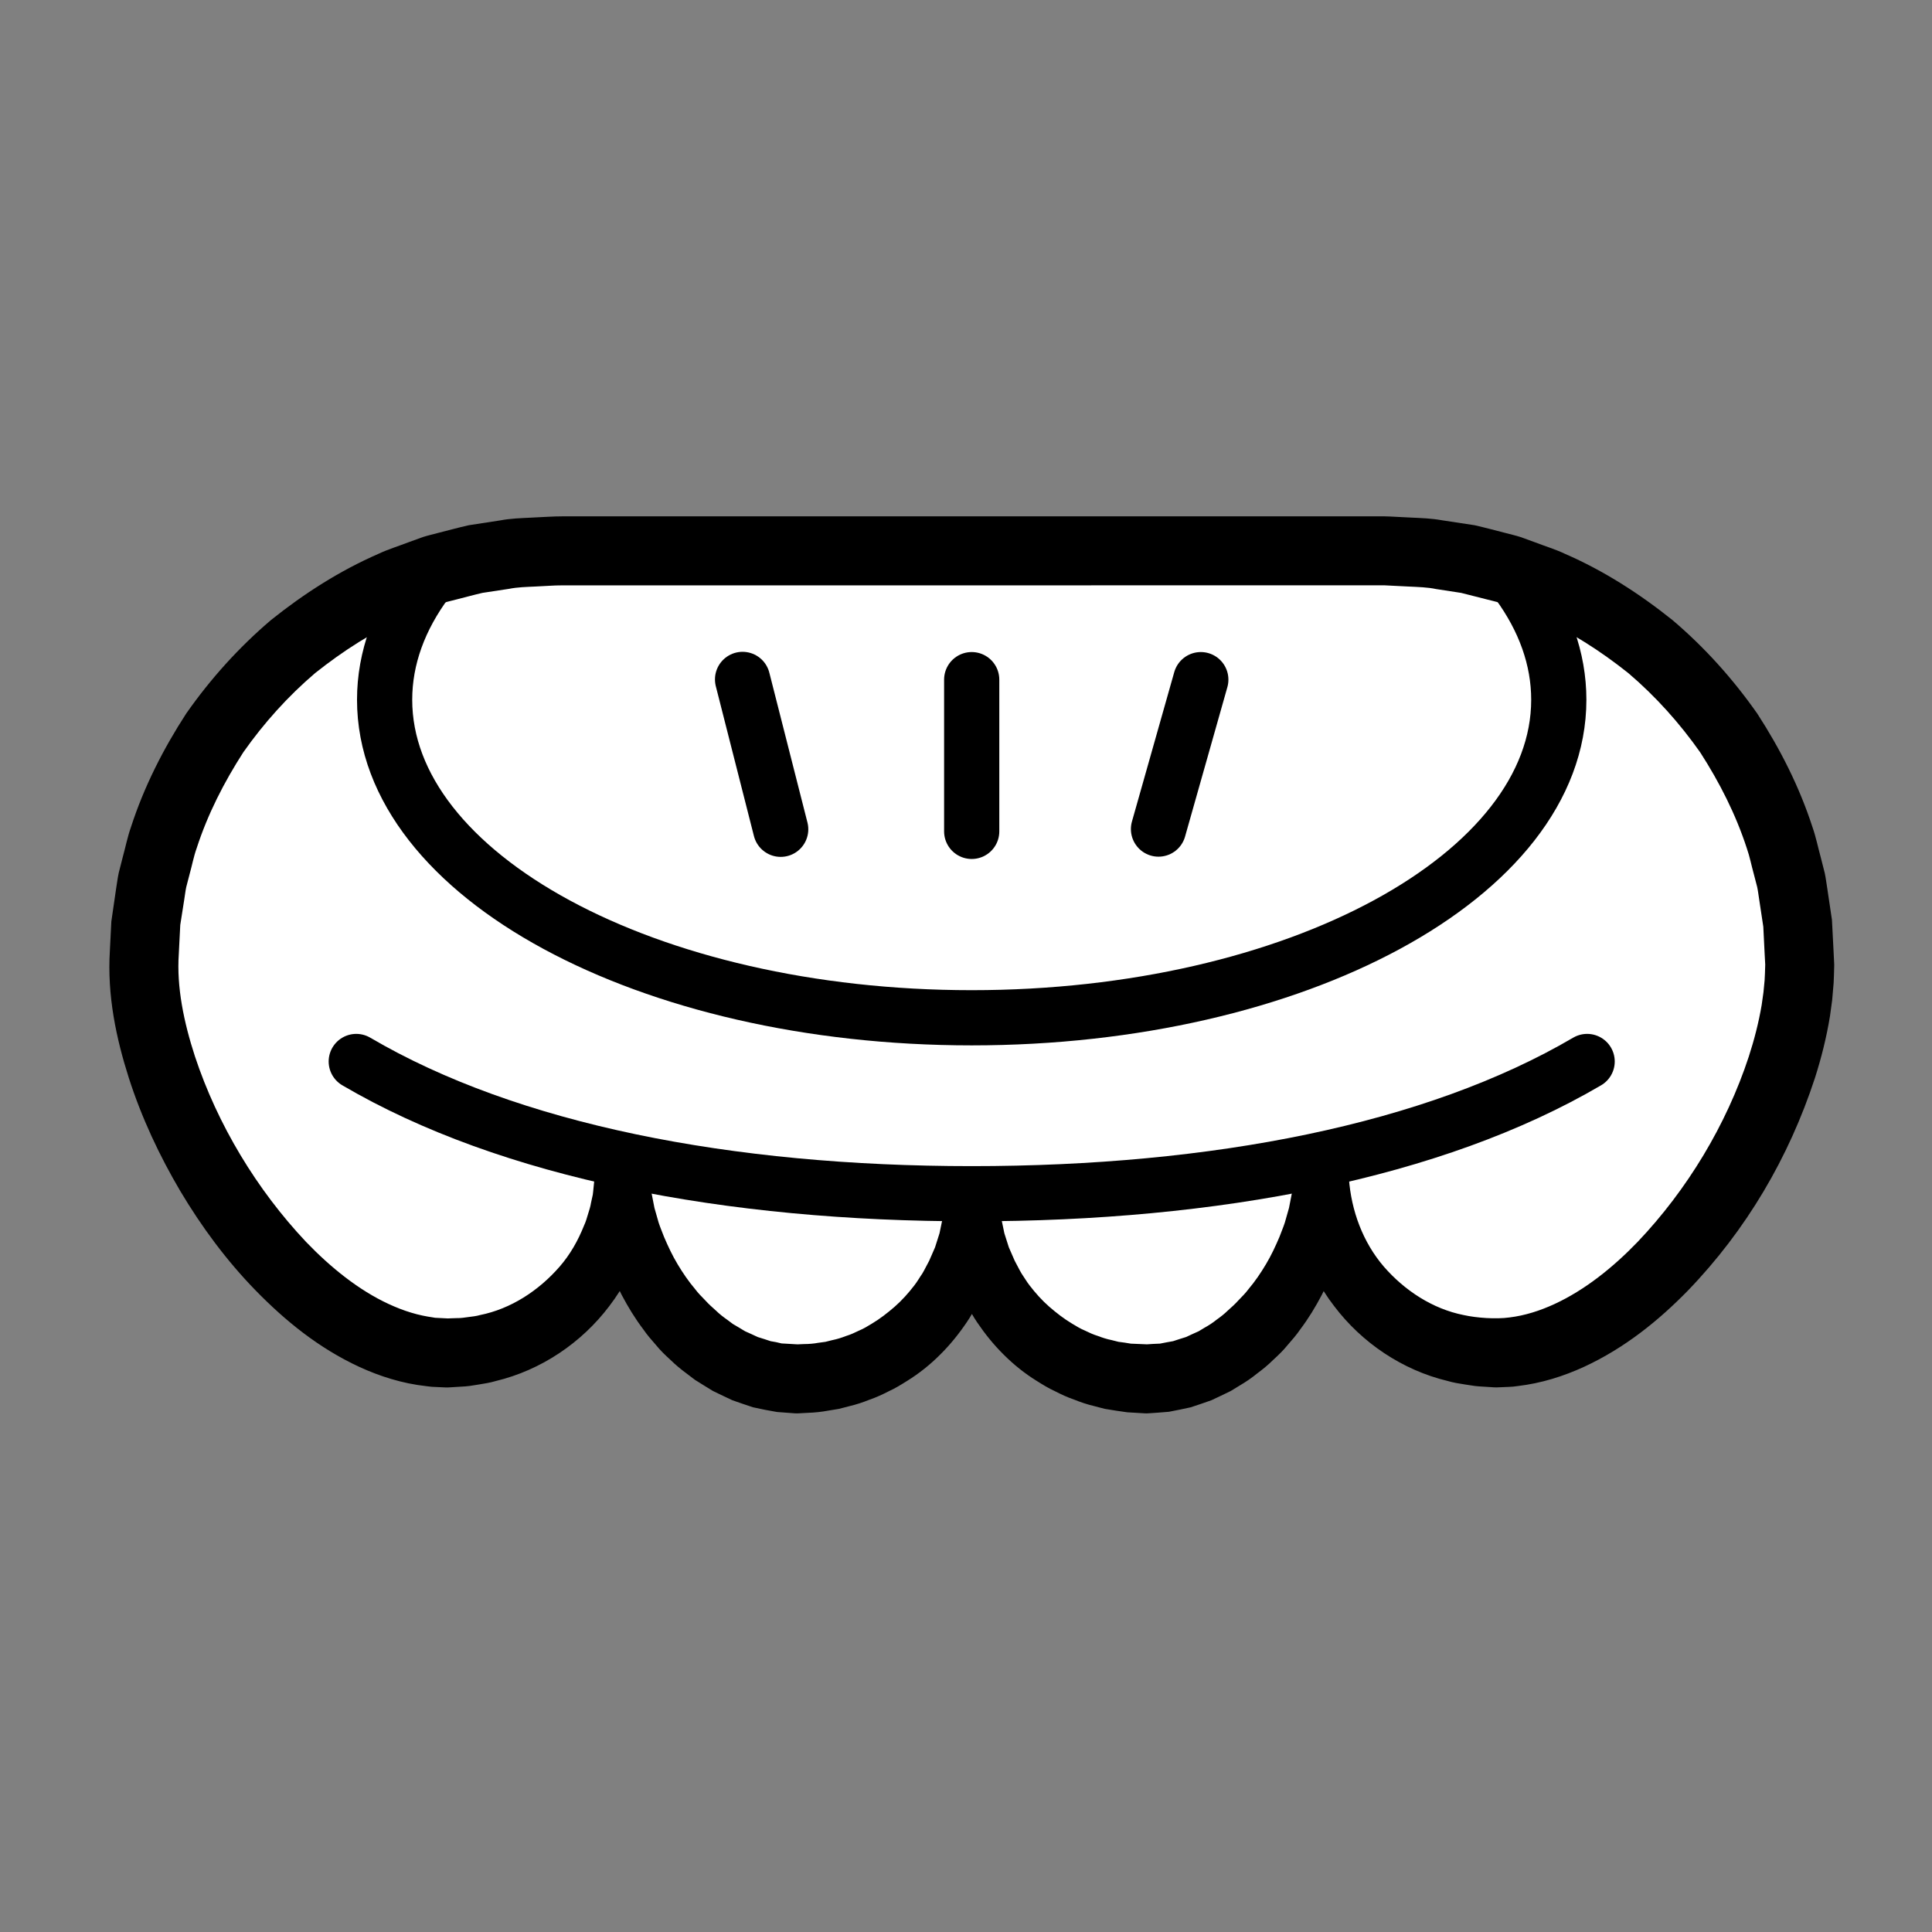 <?xml version="1.0" encoding="iso-8859-1"?>
<!-- Generator: Adobe Illustrator 19.2.0, SVG Export Plug-In . SVG Version: 6.00 Build 0)  -->
<!DOCTYPE svg PUBLIC "-//W3C//DTD SVG 1.1//EN" "http://www.w3.org/Graphics/SVG/1.1/DTD/svg11.dtd">
<svg version="1.1" xmlns="http://www.w3.org/2000/svg" xmlns:xlink="http://www.w3.org/1999/xlink" x="0px" y="0px"
	 viewBox="0 0 140 140" style="enable-background:new 0 0 140 140;" xml:space="preserve">
<rect x="0" y="0" width="140" height="140" fill="#808080" stroke="none"/>
<g id="kalama">
	<g id="kalama_3_">
		<g>
			<g>
				<path style="fill:#FFFFFF;" d="M45.086,85.369c0,6.999-5.674,12.672-12.672,12.672c-10.917,0-22-17.015-22-28.123l0,0
					c0-16.569,13.431-30,30-30h60c16.569,0,30,13.431,30,30l0,0c0,11.463-11.25,28.123-22,28.123
					c-6.999,0-12.672-5.674-12.672-12.672l0,0c0,6.999-5.639,14.549-12.638,14.549c-6.999,0-12.672-5.674-12.672-12.672
					c0,6.999-5.674,12.672-12.672,12.672S45.086,92.368,45.086,85.369z"/>
				<path d="M47.083,85.471l-0.002,1.06c0.008,0.162-0.01,0.371-0.038,0.598l-0.075,0.656c-0.042,0.451-0.129,0.855-0.222,1.253
					c-0.089,0.404-0.174,0.809-0.316,1.198c-0.481,1.585-1.264,3.083-2.276,4.406c-2.003,2.656-4.948,4.649-8.237,5.434
					c-0.405,0.123-0.822,0.184-1.238,0.253c-0.416,0.073-0.833,0.138-1.254,0.152l-0.631,0.039l-0.316,0.018
					c-0.078,0,0.064,0.007-0.195,0l-0.066-0.003l-0.132-0.006l-0.529-0.024l-0.264-0.012l-0.343-0.04
					c-0.972-0.107-1.782-0.286-2.585-0.523c-0.805-0.237-1.575-0.536-2.316-0.875c-2.967-1.371-5.4-3.368-7.525-5.546
					c-2.129-2.187-3.92-4.62-5.456-7.196c-1.523-2.584-2.802-5.311-3.733-8.205c-0.917-2.88-1.574-5.969-1.372-9.225l0.107-2.114
					l0.342-2.352c0.065-0.389,0.111-0.792,0.194-1.17l0.283-1.112c0.204-0.737,0.351-1.491,0.606-2.212
					c0.945-2.916,2.339-5.66,4.004-8.224c1.755-2.506,3.811-4.79,6.142-6.771c2.385-1.909,4.976-3.572,7.785-4.796
					c0.691-0.328,1.427-0.548,2.14-0.824l1.078-0.392c0.364-0.116,0.738-0.198,1.107-0.299c0.741-0.187,1.48-0.391,2.225-0.558
					l2.267-0.348c0.753-0.144,1.518-0.164,2.281-0.203c0.749-0.031,1.556-0.094,2.259-0.092h4.234h8.468H70.42h16.935h8.468h4.234
					h0.265l0.391,0.012l0.529,0.027l1.057,0.053c0.703,0.035,1.387,0.049,2.207,0.195l2.356,0.358
					c0.752,0.171,1.486,0.372,2.229,0.56c0.369,0.101,0.744,0.181,1.107,0.3l1.078,0.392c0.712,0.277,1.45,0.495,2.14,0.825
					c2.81,1.223,5.399,2.889,7.783,4.799c2.333,1.98,4.384,4.268,6.14,6.773c1.664,2.565,3.055,5.311,4,8.226
					c0.253,0.721,0.402,1.475,0.605,2.212l0.283,1.112c0.08,0.373,0.124,0.754,0.186,1.131l0.337,2.268l0.118,2.288l0.028,0.572
					l0.014,0.286l0.003,0.072c0.002-0.041,0.001,0.137,0,0.142l-0.004,0.132c-0.013,0.363-0.011,0.681-0.037,1.082l-0.107,1.245
					l-0.159,1.163c-0.251,1.536-0.627,3.026-1.089,4.475c-1.891,5.773-4.972,11.015-9.204,15.404
					c-2.126,2.176-4.57,4.158-7.531,5.528c-1.476,0.678-3.091,1.191-4.806,1.392c-0.422,0.073-0.866,0.06-1.298,0.088l-0.163,0.006
					l-0.082,0.003l-0.196-0.006l-0.264-0.017l-0.528-0.034c-0.186-0.015-0.331-0.014-0.55-0.043l-0.678-0.102
					c-0.451-0.071-0.913-0.141-1.303-0.261c-3.29-0.783-6.234-2.776-8.239-5.431c-2.048-2.641-3.045-6.015-2.934-9.272L93.74,85.37
					l4.001,0l0,1.479l-0.152,1.463c-0.078,0.482-0.183,0.958-0.277,1.438c-0.109,0.475-0.26,0.937-0.392,1.408
					c-0.31,0.922-0.69,1.821-1.142,2.684c-0.452,0.863-0.961,1.7-1.554,2.486c-0.276,0.407-0.604,0.778-0.93,1.153
					c-0.311,0.386-0.672,0.731-1.043,1.07c-0.354,0.352-0.744,0.672-1.153,0.975c-0.391,0.321-0.812,0.608-1.257,0.869l-0.657,0.402
					l-0.703,0.34l-0.707,0.333l-0.748,0.26l-0.752,0.25l-0.783,0.167l-0.786,0.155l-0.803,0.064l-0.402,0.028l-0.201,0.013
					l-0.101,0.006l-0.05,0.003l-0.025,0.002l-0.013,0.001l-0.139-0.003l-0.641-0.038l-0.641-0.038l-0.819-0.118l-0.82-0.133
					l-0.743-0.194c-0.499-0.117-0.984-0.279-1.46-0.47c-0.485-0.165-0.948-0.382-1.403-0.615c-0.466-0.211-0.9-0.481-1.332-0.753
					c-0.867-0.537-1.666-1.18-2.384-1.899c-0.723-0.714-1.361-1.508-1.928-2.347c-0.287-0.416-0.519-0.869-0.775-1.303
					c-0.235-0.447-0.428-0.916-0.638-1.373c-0.174-0.474-0.319-0.958-0.473-1.435l-0.322-1.471l-0.167-1.489l0.003-1.49l0-0.003h4
					l0.003,1.491l-0.167,1.49l-0.322,1.472c-0.154,0.478-0.299,0.962-0.473,1.436c-0.21,0.458-0.404,0.927-0.638,1.374
					c-0.256,0.435-0.488,0.888-0.776,1.304c-0.567,0.839-1.206,1.633-1.93,2.348c-0.718,0.72-1.519,1.363-2.386,1.899
					c-0.432,0.272-0.866,0.542-1.333,0.753c-0.455,0.234-0.919,0.449-1.404,0.615c-0.476,0.192-0.961,0.352-1.461,0.469
					l-0.744,0.193l-0.758,0.125c-0.505,0.096-1.013,0.147-1.525,0.164l-0.383,0.021l-0.192,0.01l-0.096,0.005l-0.048,0.002
					l-0.024,0.001l-0.189-0.005l-0.64-0.048l-0.64-0.048l-0.867-0.158l-0.864-0.182l-0.752-0.251l-0.748-0.26l-0.707-0.333
					l-0.703-0.34l-0.657-0.402l-0.652-0.408l-0.605-0.46c-0.409-0.302-0.798-0.622-1.154-0.973
					c-0.371-0.338-0.733-0.683-1.044-1.068c-0.326-0.374-0.655-0.745-0.932-1.151c-0.594-0.785-1.105-1.622-1.56-2.484
					c-0.454-0.863-0.836-1.761-1.148-2.684c-0.133-0.47-0.285-0.933-0.395-1.408c-0.095-0.481-0.201-0.957-0.279-1.439l-0.153-1.464
					l0-1.481L47.083,85.471z M47.086,85.369l0.127,1.085l0.211,1.078l0.303,1.062c0.113,0.35,0.264,0.691,0.391,1.036
					c0.291,0.679,0.603,1.35,0.985,1.983c0.378,0.632,0.794,1.243,1.266,1.798c0.218,0.294,0.476,0.548,0.727,0.807
					c0.243,0.269,0.507,0.509,0.774,0.743c0.256,0.251,0.533,0.467,0.819,0.667l0.42,0.314l0.444,0.261l0.44,0.266l0.46,0.206
					l0.456,0.212l0.471,0.147l0.467,0.154l0.395,0.07l0.393,0.092l0.641,0.037l0.641,0.037c0.152,0.005-0.195-0.006-0.157-0.005
					l0.008,0l0.016-0.001l0.032-0.002l0.065-0.003l0.129-0.006l0.258-0.011c0.346-0.001,0.689-0.028,1.028-0.091l0.512-0.069
					l0.5-0.125c0.338-0.068,0.667-0.17,0.988-0.296c0.331-0.1,0.644-0.243,0.954-0.396c0.321-0.131,0.614-0.313,0.911-0.492
					c0.595-0.352,1.143-0.781,1.669-1.236c0.524-0.459,0.991-0.981,1.418-1.536c0.218-0.275,0.386-0.583,0.588-0.871
					c0.18-0.301,0.327-0.62,0.498-0.928l0.423-0.971l0.323-1.015l0.218-1.05l0.132-1.075l0.033-0.267
					c0.134-1.092,1.128-1.868,2.219-1.733c1.015,0.125,1.756,1.002,1.748,2l0,0.002l0.132,1.074l0.218,1.049l0.323,1.014l0.423,0.97
					c0.171,0.308,0.318,0.627,0.498,0.928c0.202,0.288,0.371,0.596,0.588,0.87c0.427,0.555,0.893,1.076,1.417,1.535
					c0.525,0.454,1.073,0.883,1.668,1.235c0.296,0.178,0.59,0.361,0.91,0.492c0.31,0.153,0.623,0.296,0.953,0.396
					c0.321,0.125,0.649,0.229,0.987,0.297l0.5,0.126l0.449,0.06l0.45,0.073l0.641,0.027l0.641,0.027
					c-0.249-0.006-0.065-0.002-0.118-0.004l0.007-0.001l0.015-0.001l0.03-0.002l0.06-0.004l0.119-0.008l0.238-0.015l0.478-0.021
					l0.473-0.092l0.476-0.085l0.467-0.153l0.47-0.147l0.455-0.211l0.459-0.206l0.439-0.265c0.299-0.164,0.589-0.352,0.862-0.574
					c0.285-0.201,0.562-0.416,0.817-0.667c0.266-0.234,0.53-0.474,0.772-0.743c0.25-0.259,0.508-0.513,0.725-0.807
					c0.47-0.555,0.885-1.166,1.261-1.799c0.381-0.633,0.691-1.304,0.981-1.984c0.126-0.345,0.276-0.686,0.389-1.037l0.302-1.062
					l0.21-1.079l0.127-1.086l0.029-0.247c0.128-1.093,1.118-1.875,2.211-1.748c1.017,0.119,1.765,0.994,1.761,1.994l0,0.004
					c0.171,2.378,1.024,4.658,2.539,6.421c1.513,1.737,3.531,3.055,5.768,3.502c0.93,0.209,2.347,0.313,3.341,0.174
					c1.089-0.133,2.199-0.479,3.282-0.984c2.174-1.009,4.206-2.629,6.001-4.495c3.577-3.761,6.422-8.465,8.047-13.415
					c0.401-1.237,0.723-2.49,0.934-3.739l0.132-0.934l0.083-0.863c0.024-0.303,0.027-0.692,0.041-1.033l0.004-0.132
					c0.002-0.039-0.001,0.096-0.002,0.01l-0.003-0.061l-0.013-0.242l-0.026-0.485l-0.096-1.94l-0.29-1.918
					c-0.053-0.319-0.086-0.642-0.153-0.957l-0.244-0.938c-0.175-0.622-0.292-1.261-0.508-1.87c-0.8-2.463-1.981-4.781-3.381-6.956
					c-1.492-2.116-3.228-4.055-5.201-5.735c-2.024-1.61-4.21-3.026-6.586-4.06c-0.581-0.283-1.208-0.457-1.809-0.694l-0.91-0.336
					c-0.307-0.101-0.625-0.165-0.937-0.249l-1.876-0.476l-1.83-0.281c-0.57-0.126-1.299-0.147-2.005-0.181l-1.057-0.053
					l-0.529-0.027l-0.132-0.007c-0.135-0.004,0.11,0.001,0.06,0.001h-0.066h-0.265h-4.234h-8.468H70.42H53.485h-8.468h-4.234
					c-0.708-0.001-1.31,0.06-1.971,0.084c-0.647,0.032-1.296,0.042-1.932,0.17l-1.918,0.291c-0.63,0.144-1.252,0.32-1.879,0.476
					c-0.312,0.084-0.629,0.15-0.937,0.248l-0.91,0.336c-0.601,0.237-1.227,0.412-1.81,0.693c-2.375,1.034-4.562,2.448-6.588,4.057
					c-1.972,1.682-3.711,3.617-5.202,5.734c-1.401,2.175-2.586,4.491-3.384,6.955c-0.219,0.608-0.334,1.248-0.509,1.87l-0.244,0.938
					c-0.069,0.31-0.096,0.612-0.148,0.918l-0.288,1.835l-0.107,2.114c-0.163,2.394,0.366,4.942,1.171,7.415
					c1.64,4.953,4.487,9.662,8.047,13.437c1.792,1.865,3.815,3.497,5.986,4.503c0.541,0.25,1.087,0.465,1.636,0.629
					c0.548,0.169,1.123,0.281,1.553,0.341l0.181,0.031l0.264,0.013l0.529,0.027l0.132,0.007l0.066,0.003
					c-0.215-0.004-0.029-0.003-0.063-0.004l0.213-0.009l0.426-0.014c0.286,0.005,0.567-0.035,0.847-0.077
					c0.281-0.038,0.566-0.063,0.839-0.144c2.237-0.448,4.254-1.767,5.767-3.505c0.763-0.874,1.342-1.898,1.772-2.982
					c0.128-0.265,0.204-0.547,0.289-0.828c0.092-0.283,0.178-0.563,0.216-0.815l0.085-0.39c0.032-0.121,0.061-0.261,0.074-0.453
					l0.105-1.055L47.086,85.369z"/>
			</g>
		</g>
		<path style="fill:none;stroke:#000000;stroke-width:4;stroke-linecap:round;stroke-linejoin:round;stroke-miterlimit:10;" d="
			M109.99,42.238c1.914,2.622,2.966,5.479,2.966,8.47c0,12.727-19.047,23.044-42.542,23.044S27.871,63.434,27.871,50.708
			c0-3.042,1.088-5.947,3.065-8.605"/>
		<path style="fill:none;stroke:#000000;stroke-width:4;stroke-linecap:round;stroke-linejoin:round;stroke-miterlimit:10;" d="
			M25.816,76.919c11.089,6.506,26.961,9.583,44.597,9.583s33.508-3.077,44.597-9.583"/>
		<g>
			
				<line style="fill:none;stroke:#000000;stroke-width:4;stroke-linecap:round;stroke-linejoin:round;stroke-miterlimit:10;" x1="87.015" y1="49.25" x2="83.949" y2="60.078"/>
			
				<line style="fill:none;stroke:#000000;stroke-width:4;stroke-linecap:round;stroke-linejoin:round;stroke-miterlimit:10;" x1="70.413" y1="49.25" x2="70.413" y2="60.245"/>
			
				<line style="fill:none;stroke:#000000;stroke-width:4;stroke-linecap:round;stroke-linejoin:round;stroke-miterlimit:10;" x1="53.809" y1="49.233" x2="56.572" y2="60.093"/>
		</g>
	</g>
</g>
<g id="Layer_1">
</g>
</svg>
